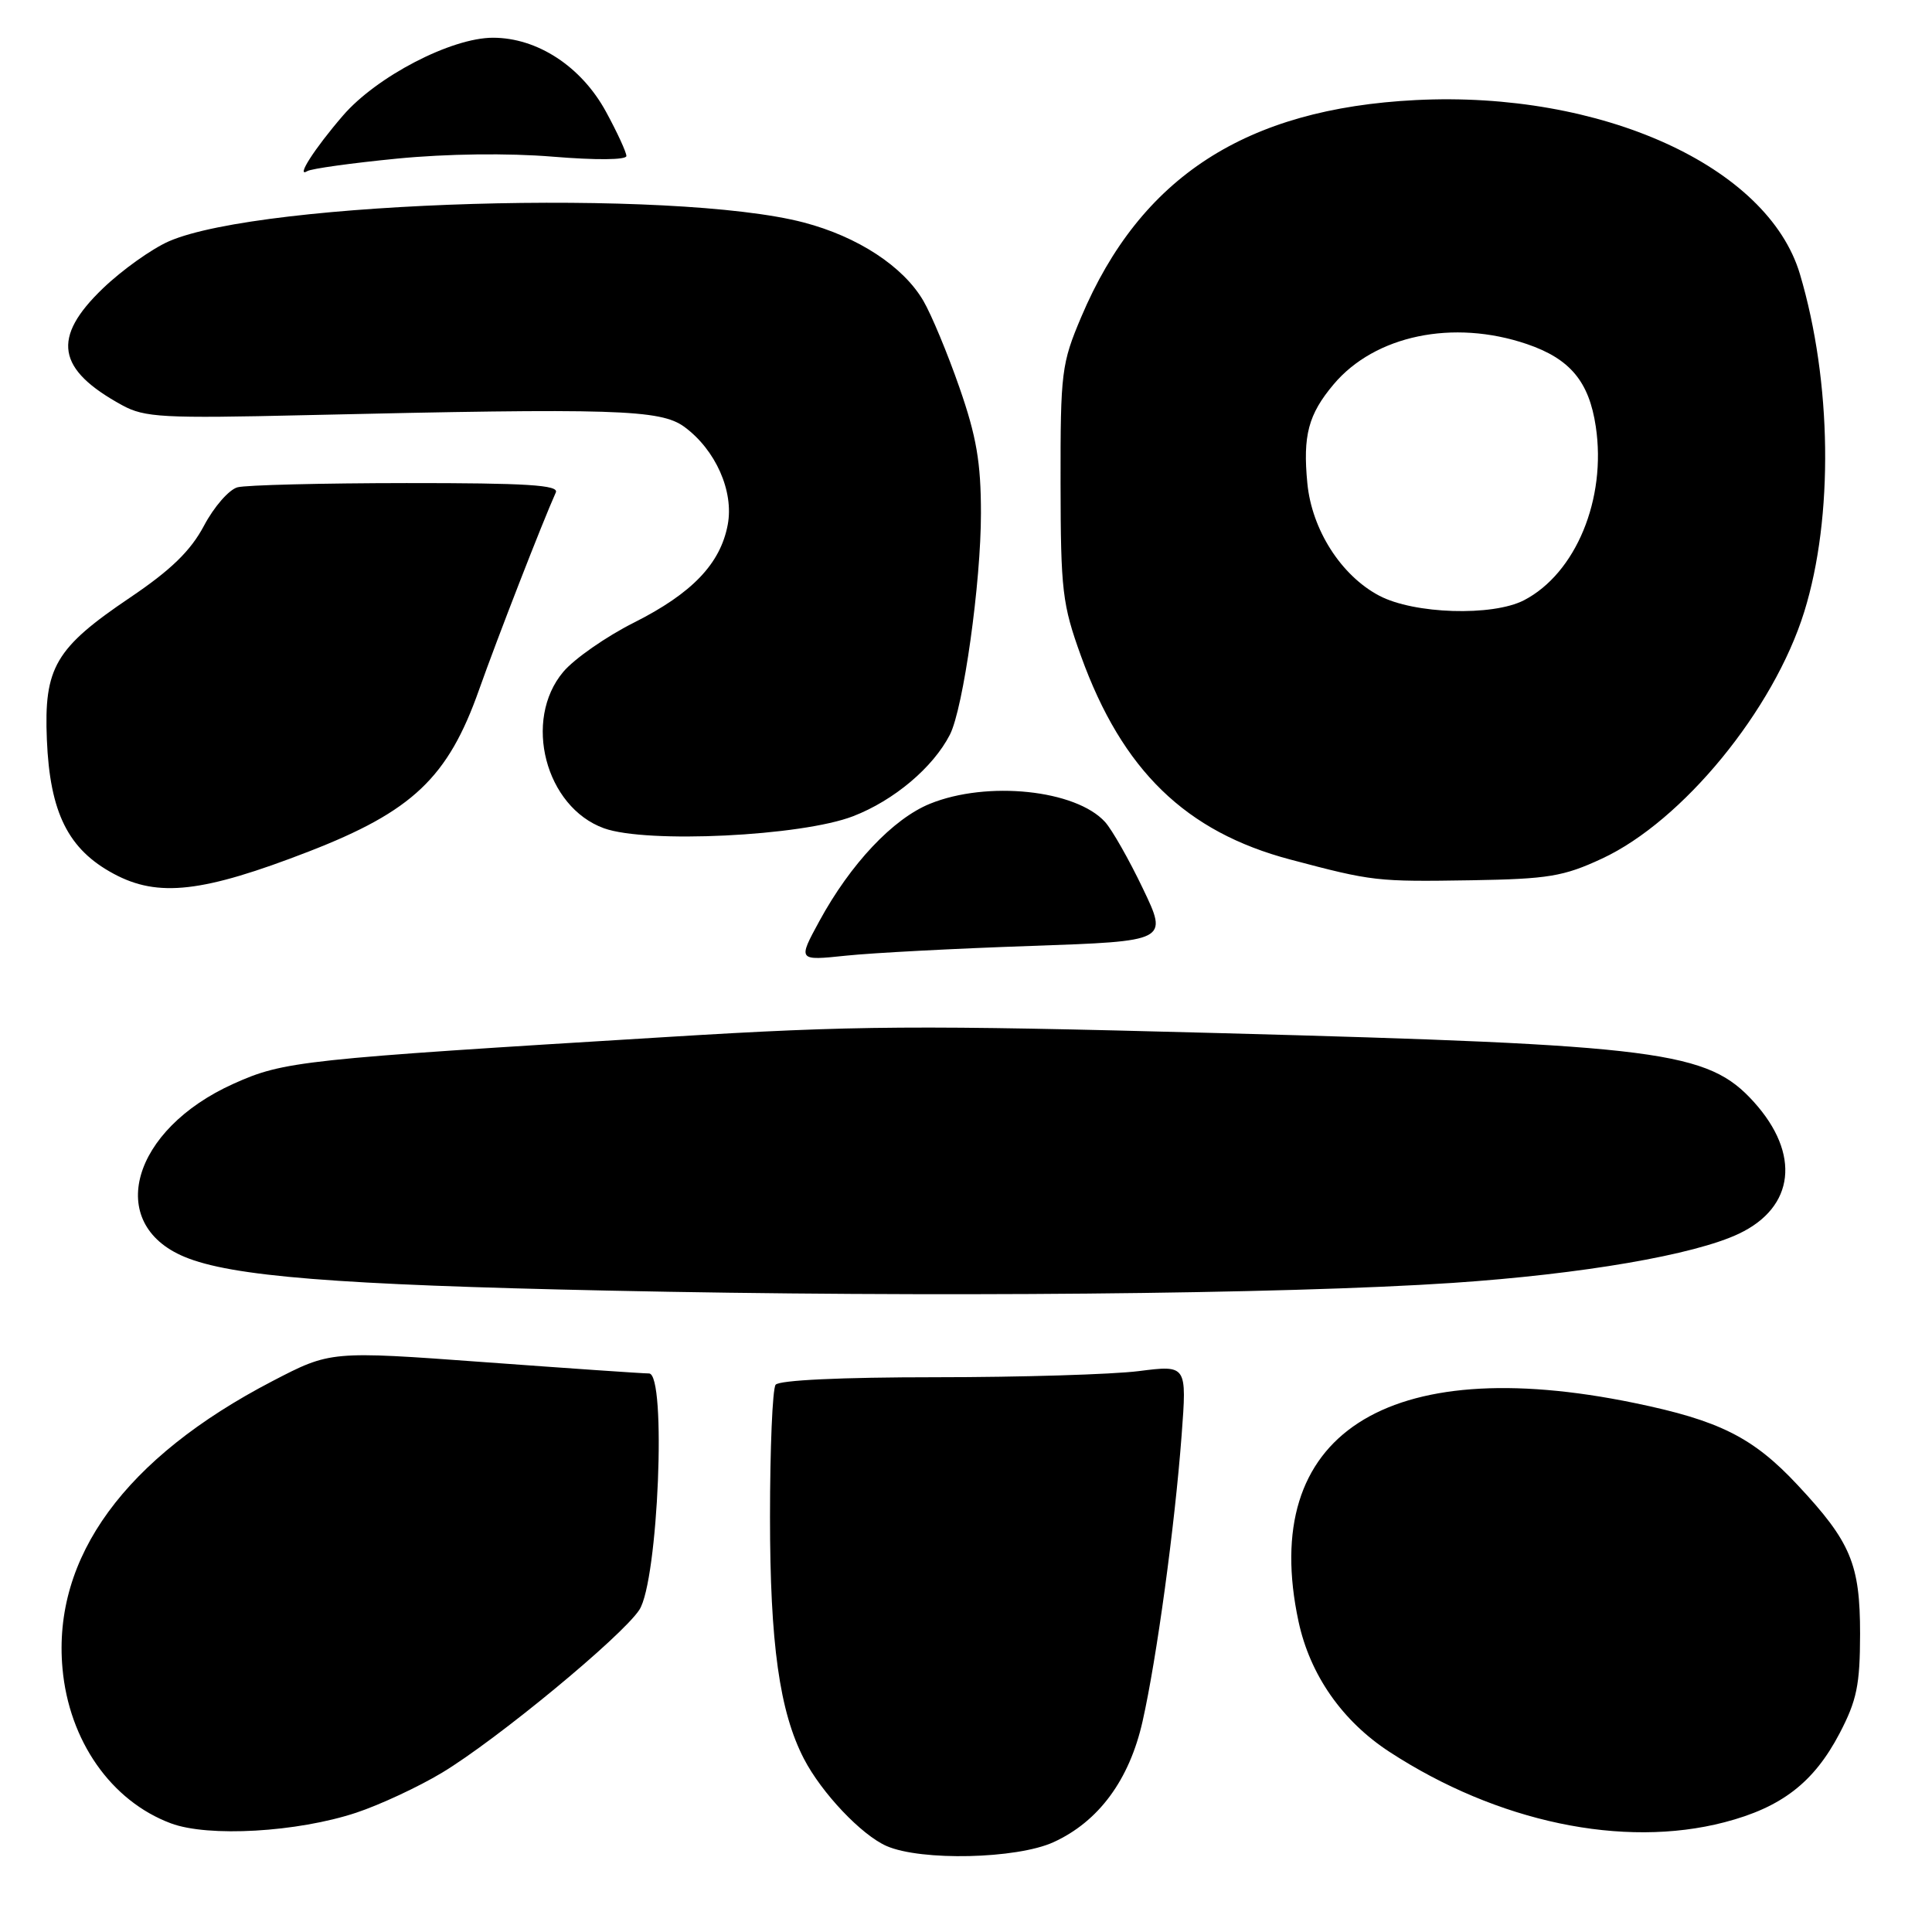<?xml version="1.0" encoding="UTF-8" standalone="no"?>
<!DOCTYPE svg PUBLIC "-//W3C//DTD SVG 1.1//EN" "http://www.w3.org/Graphics/SVG/1.1/DTD/svg11.dtd" >
<svg xmlns="http://www.w3.org/2000/svg" xmlns:xlink="http://www.w3.org/1999/xlink" version="1.1" viewBox="0 0 256 256">
 <g >
 <path fill="currentColor"
d=" M 139.57 244.11 C 145.57 241.38 149.65 235.86 151.40 228.07 C 153.27 219.76 155.66 202.27 156.57 190.19 C 157.27 180.87 157.27 180.87 150.88 181.68 C 147.37 182.12 135.28 182.49 124.00 182.49 C 111.42 182.49 103.22 182.88 102.77 183.49 C 102.36 184.05 102.03 191.93 102.03 201.00 C 102.03 217.79 103.29 226.80 106.52 233.04 C 108.87 237.58 114.15 243.15 117.48 244.61 C 122.08 246.61 134.69 246.32 139.57 244.11 Z  M 47.21 240.19 C 50.34 239.15 55.45 236.77 58.56 234.90 C 65.81 230.54 82.39 216.85 84.71 213.32 C 87.22 209.50 88.35 182.00 86.00 181.99 C 85.17 181.99 75.34 181.31 64.15 180.49 C 43.80 179.00 43.80 179.00 36.07 183.02 C 16.57 193.17 6.95 206.33 8.28 221.07 C 9.14 230.66 14.72 238.64 22.64 241.60 C 27.59 243.46 39.41 242.78 47.21 240.19 Z  M 228.50 241.46 C 236.07 239.49 240.34 236.19 243.75 229.69 C 246.04 225.31 246.46 223.26 246.47 216.50 C 246.47 207.23 245.25 204.32 238.17 196.75 C 232.29 190.46 227.83 188.22 216.56 185.90 C 183.66 179.11 166.76 190.11 172.06 214.85 C 173.58 221.93 177.85 228.05 184.11 232.13 C 198.41 241.45 215.08 244.95 228.50 241.46 Z  M 192.50 169.99 C 209.67 168.83 224.51 166.28 230.42 163.47 C 237.81 159.96 238.61 152.90 232.40 146.02 C 226.29 139.26 220.12 138.46 161.50 136.89 C 121.44 135.82 113.43 135.87 88.50 137.40 C 39.86 140.36 37.63 140.60 30.95 143.60 C 17.44 149.67 13.89 162.13 24.43 166.53 C 30.63 169.13 44.63 170.25 80.50 171.01 C 123.05 171.93 170.18 171.49 192.50 169.99 Z  M 136.64 125.34 C 154.78 124.71 154.78 124.71 151.44 117.74 C 149.61 113.91 147.35 109.94 146.43 108.92 C 142.56 104.65 130.81 103.42 123.23 106.50 C 118.33 108.49 112.70 114.46 108.57 122.05 C 105.71 127.30 105.71 127.30 112.10 126.63 C 115.62 126.26 126.66 125.68 136.64 125.34 Z  M 40.89 112.84 C 54.66 107.50 59.36 103.04 63.47 91.42 C 65.88 84.61 71.90 69.14 73.65 65.25 C 74.09 64.27 69.78 64.00 53.86 64.01 C 42.66 64.02 32.58 64.27 31.47 64.57 C 30.35 64.87 28.35 67.16 27.03 69.66 C 25.26 72.99 22.66 75.52 17.25 79.17 C 7.32 85.87 5.81 88.44 6.21 98.00 C 6.61 107.69 9.03 112.55 15.08 115.79 C 20.96 118.95 26.87 118.27 40.89 112.84 Z  M 212.27 113.77 C 222.95 108.81 235.03 94.07 239.07 81.07 C 242.97 68.53 242.74 50.60 238.50 36.32 C 234.25 22.02 212.17 12.02 187.59 13.26 C 165.07 14.40 151.12 23.45 143.27 42.00 C 140.66 48.16 140.51 49.31 140.53 64.00 C 140.55 78.29 140.76 80.08 143.24 86.94 C 148.71 102.08 157.11 110.23 171.00 113.90 C 181.90 116.79 182.41 116.84 195.00 116.64 C 205.14 116.47 207.18 116.14 212.27 113.77 Z  M 113.05 108.15 C 118.46 106.06 123.63 101.70 125.86 97.36 C 127.65 93.87 129.99 77.16 129.98 68.00 C 129.98 61.26 129.38 57.81 127.13 51.35 C 125.57 46.86 123.42 41.69 122.35 39.86 C 119.69 35.30 113.67 31.36 106.50 29.48 C 89.33 24.98 34.74 26.60 22.39 31.97 C 20.13 32.96 16.19 35.76 13.64 38.21 C 6.81 44.76 7.50 48.95 16.20 53.70 C 19.17 55.32 21.59 55.45 40.50 55.01 C 81.58 54.06 87.51 54.25 90.68 56.56 C 94.82 59.60 97.26 65.09 96.43 69.52 C 95.46 74.70 91.71 78.62 84.00 82.50 C 80.30 84.36 76.09 87.30 74.64 89.02 C 69.26 95.41 72.26 106.94 80.03 109.75 C 85.68 111.79 106.21 110.80 113.05 108.15 Z  M 52.58 21.02 C 59.22 20.37 67.32 20.27 73.25 20.76 C 78.95 21.23 83.00 21.20 83.00 20.67 C 83.00 20.18 81.79 17.54 80.30 14.81 C 77.04 8.82 71.21 5.00 65.32 5.00 C 59.80 5.00 49.90 10.14 45.44 15.32 C 41.67 19.69 39.13 23.65 40.73 22.67 C 41.25 22.35 46.58 21.61 52.58 21.02 Z  M 182.75 78.93 C 177.71 76.27 173.82 70.19 173.23 64.03 C 172.62 57.71 173.36 54.91 176.71 50.93 C 182.18 44.43 192.56 42.27 202.32 45.59 C 208.04 47.54 210.56 50.55 211.45 56.52 C 212.89 66.11 208.80 75.98 201.93 79.54 C 197.76 81.69 187.36 81.37 182.75 78.93 Z "/>
</g>
</svg>